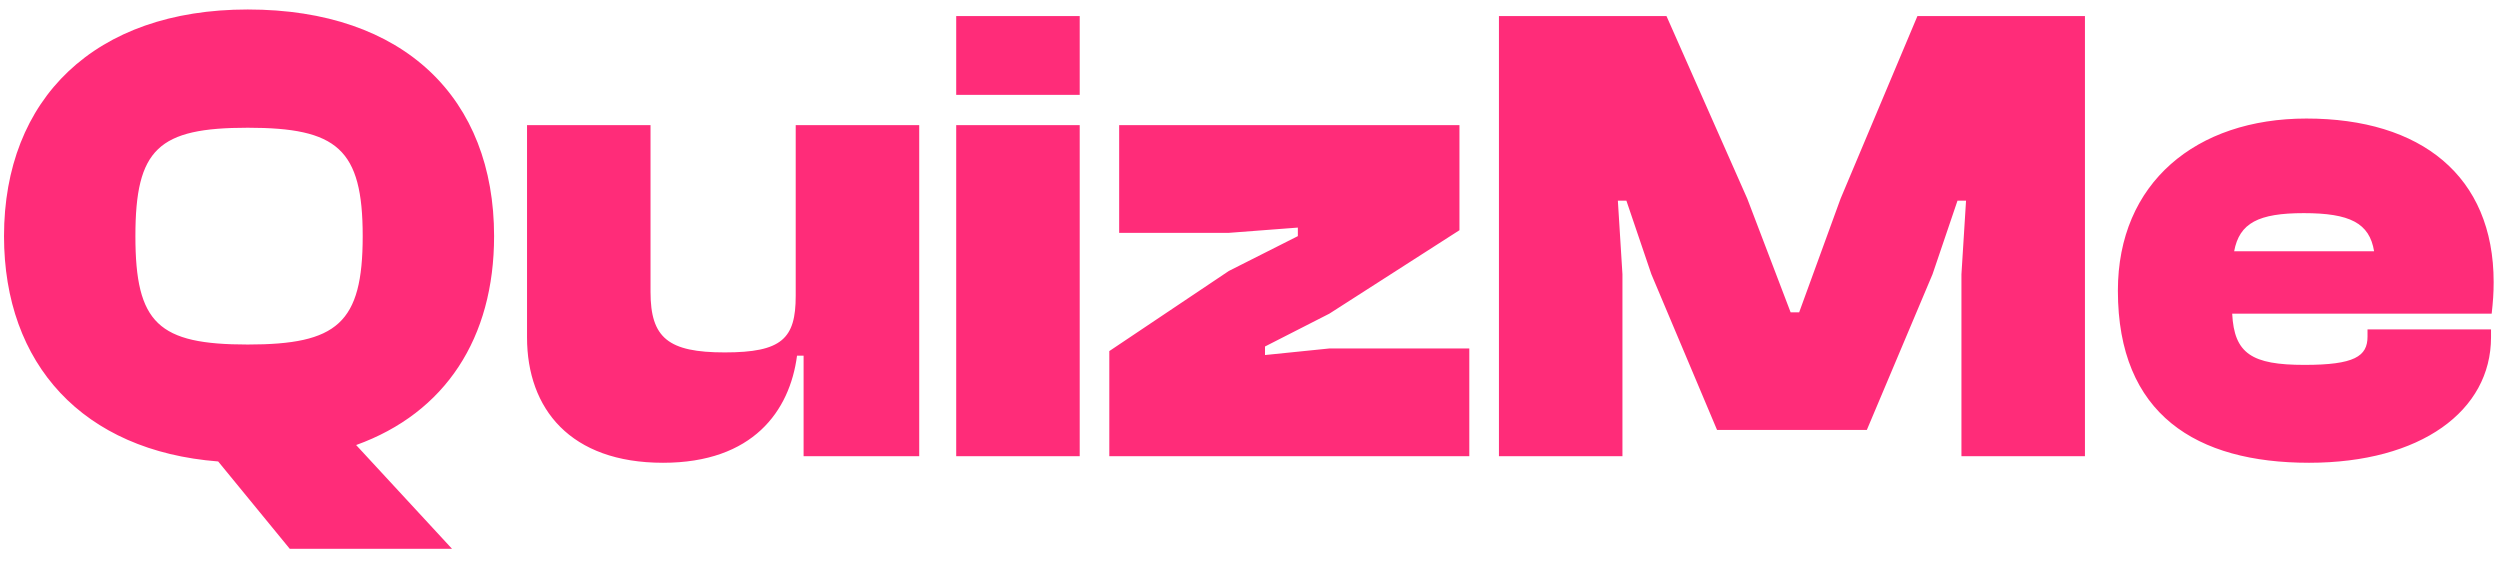 <svg width="137" height="31" viewBox="0 0 137 31" fill="none" xmlns="http://www.w3.org/2000/svg">
<path d="M24.772 30.076H15.88L11.956 25.288C4.54 24.712 0.22 19.96 0.22 12.94C0.22 5.416 5.188 0.52 13.576 0.52C22.18 0.52 27.076 5.416 27.076 12.94C27.076 18.52 24.412 22.624 19.516 24.388L24.772 30.076ZM13.576 18.88C18.472 18.88 19.876 17.728 19.876 12.94C19.876 8.152 18.472 7 13.576 7C8.68 7 7.42 8.152 7.42 12.94C7.42 17.728 8.68 18.88 13.576 18.88ZM36.333 25.36C31.257 25.36 28.881 22.408 28.881 18.484V6.856H35.649V16C35.649 18.52 36.621 19.312 39.717 19.312C42.849 19.312 43.605 18.556 43.605 16.216V6.856H50.373V25H44.037V19.492H43.677C43.281 22.516 41.265 25.36 36.333 25.36ZM59.168 5.2H52.4V0.88H59.168V5.2ZM59.168 25H52.4V6.856H59.168V25ZM80.518 25H60.79V19.24L67.342 14.848L71.122 12.94V12.472L67.342 12.76H61.33V6.856H79.978V12.616L72.85 17.188L69.322 18.988V19.456L72.85 19.096H80.518V25ZM88.91 25H82.142V0.88H91.323L95.751 10.888L98.126 17.116H98.594L100.863 10.888L105.075 0.88H114.255V25H107.487V15.028L107.739 10.996H107.271L105.903 15.028L102.303 23.56H94.094L90.495 15.028L89.126 10.996H88.659L88.91 15.028V25ZM126.536 25.36C120.38 25.36 116.06 22.732 116.06 15.928C116.06 10.024 120.344 6.496 126.392 6.496C132.656 6.496 136.652 9.628 136.652 15.46C136.652 16.072 136.616 16.54 136.544 17.188H122.324C122.432 19.384 123.404 19.996 126.284 19.996C129.02 19.996 129.74 19.528 129.74 18.448V18.052H136.508V18.484C136.508 22.516 132.656 25.36 126.536 25.36ZM126.248 11.68C123.764 11.68 122.72 12.22 122.432 13.768H130.1C129.848 12.22 128.768 11.68 126.248 11.68Z" fill="#FF2C79"/>
</svg>

